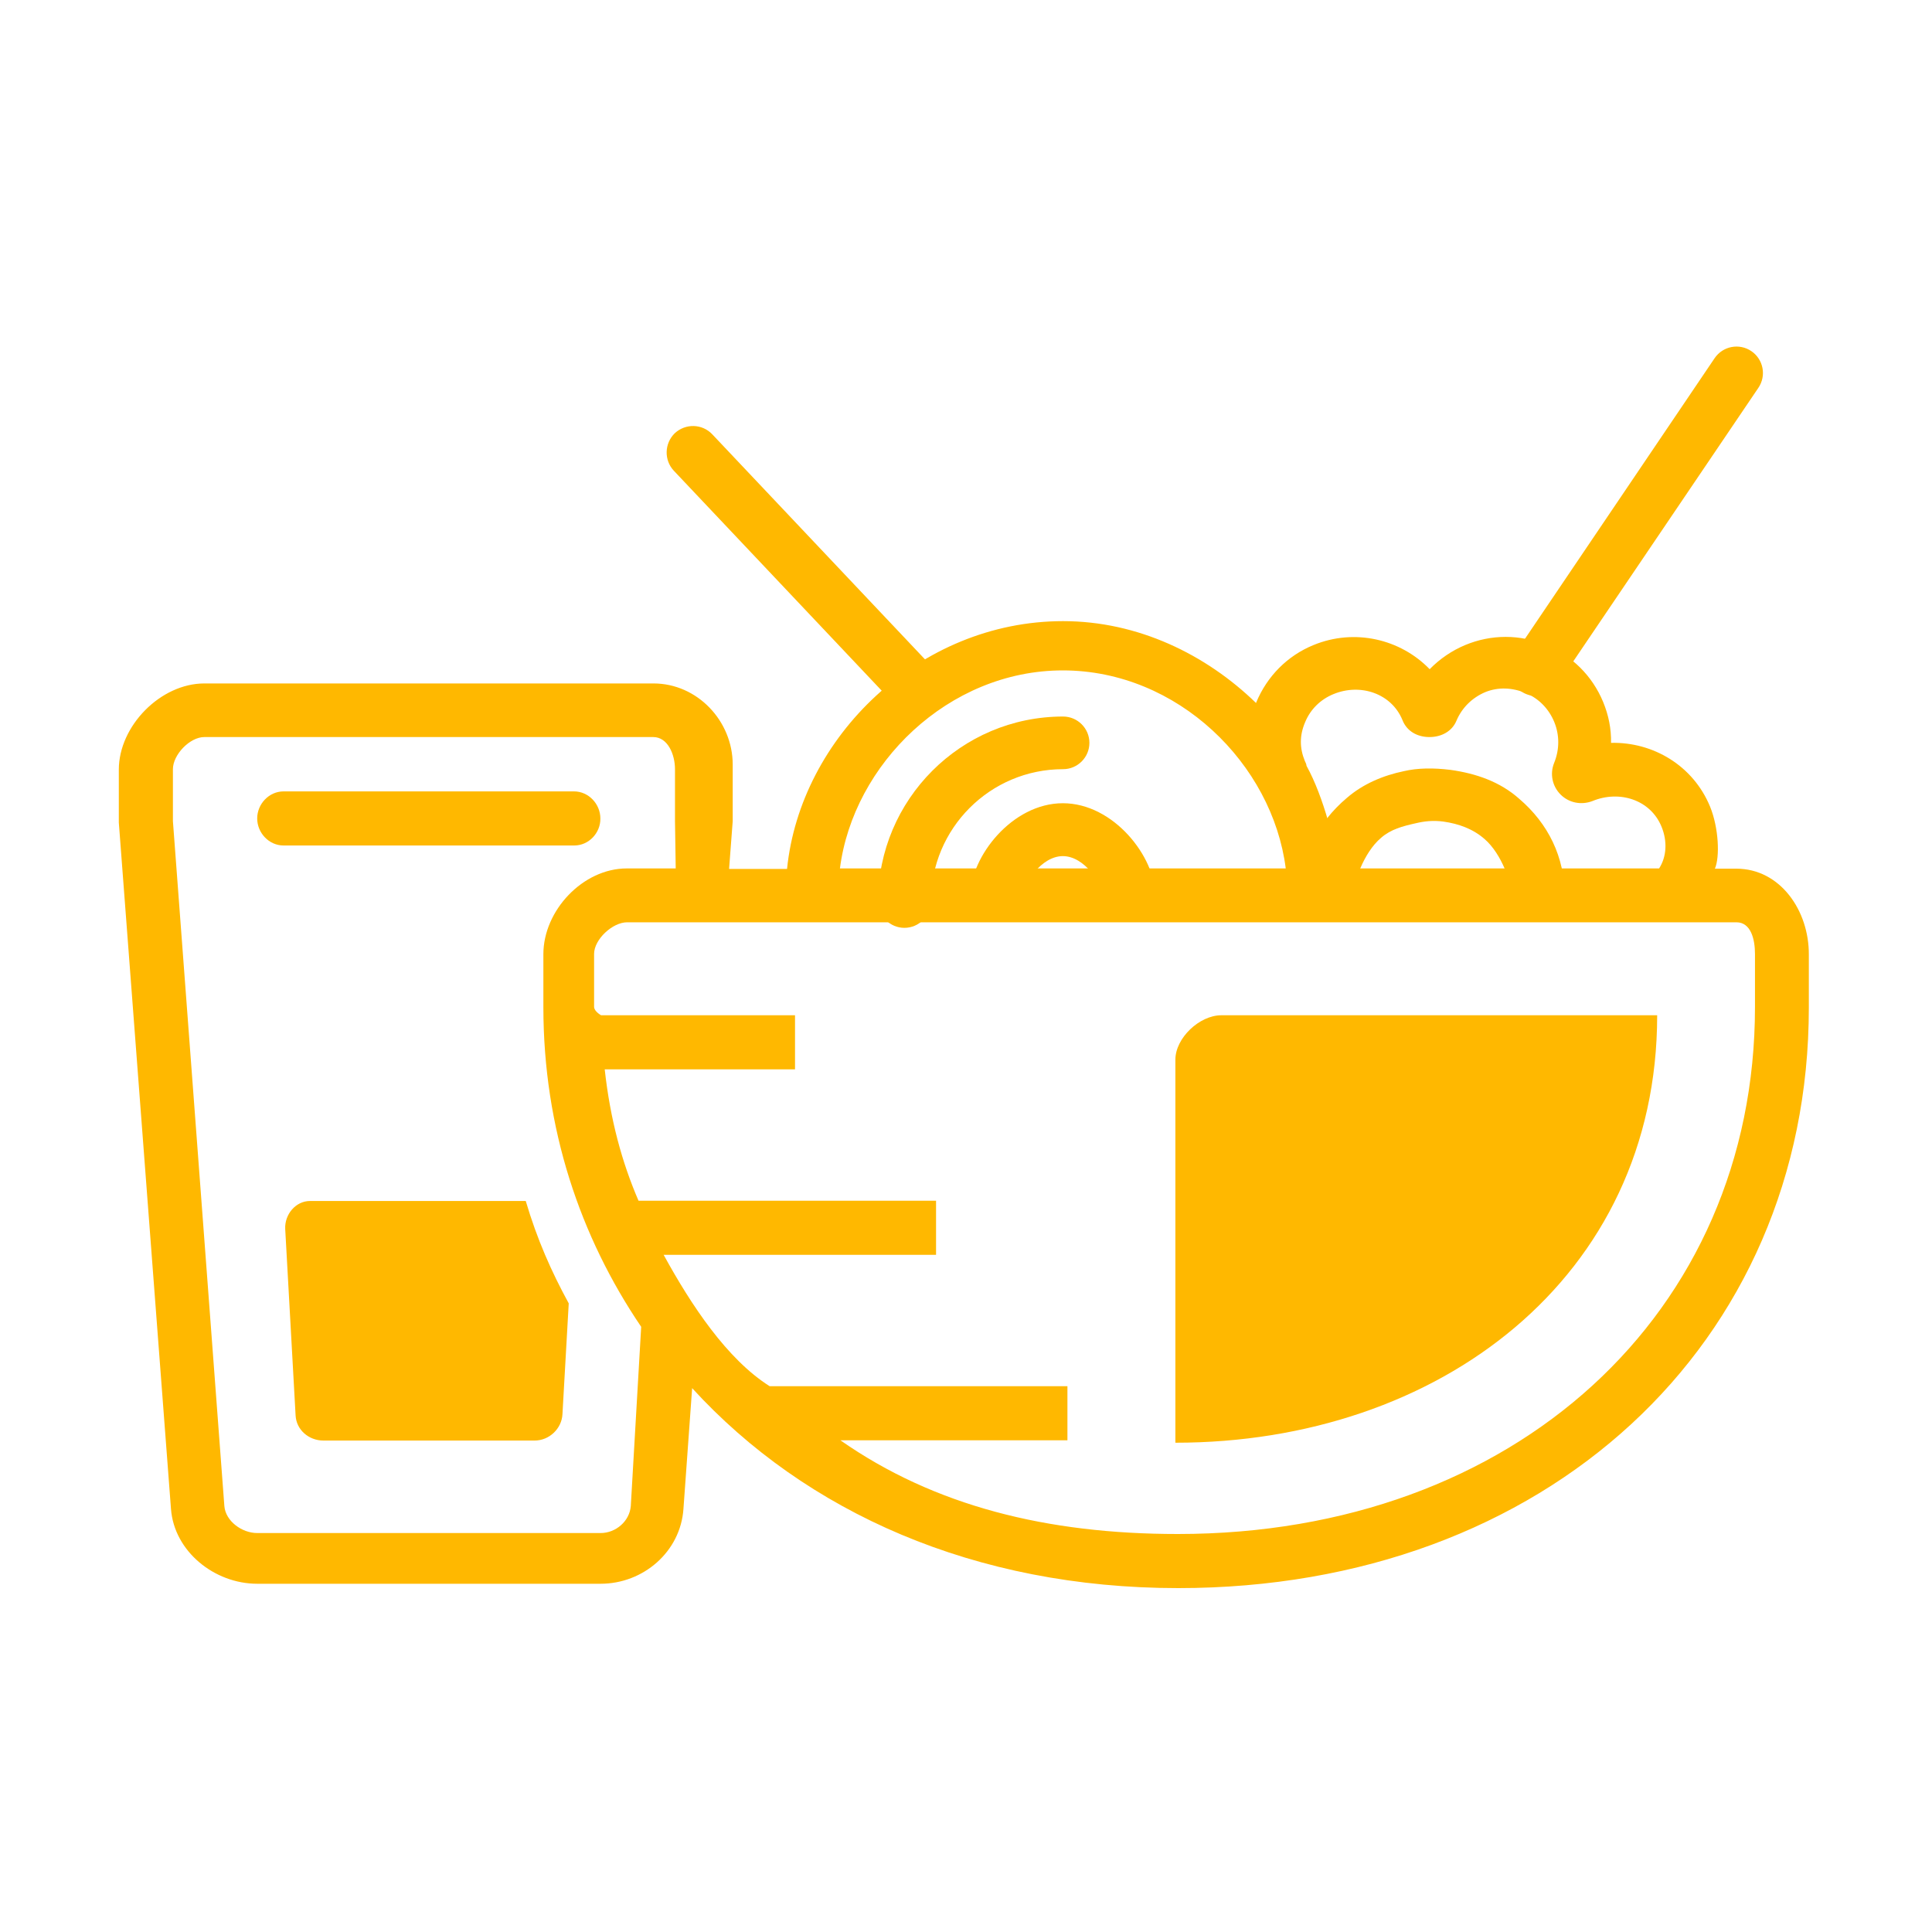 <?xml version="1.0" encoding="utf-8"?>
<!-- Generator: Adobe Illustrator 27.2.0, SVG Export Plug-In . SVG Version: 6.00 Build 0)  -->
<svg version="1.1" id="Layer_1" xmlns="http://www.w3.org/2000/svg" xmlns:xlink="http://www.w3.org/1999/xlink" x="0px" y="0px"
	 viewBox="0 0 800 800" style="enable-background:new 0 0 800 800;" xml:space="preserve">
<style type="text/css">
	.st0{fill:#ffb800;}
</style>
<path class="st0" d="M374.5,384.2c-6,0-10.9-4.9-10.9-10.9c0-42.2,34.3-76.6,76.6-76.6c6,0,10.9,4.9,10.9,10.9
	c0,6-4.9,10.9-10.9,10.9c-30.2,0-54.7,24.5-54.7,54.7C385.4,379.3,380.5,384.2,374.5,384.2z M647.9,370.9h-21.9
	c0-4.8-4.1-17.3-11.3-23.5c-4.8-4.2-10.7-6.3-17-7.2c-4.4-0.6-8.2-0.1-11.5,0.7c-5.4,1.2-10.3,2.5-14.3,6
	c-7.4,6.2-11.6,19.2-11.6,24h-21.9c0-16,7-30.1,19.3-40.5c6.7-5.8,15-9.3,23.7-11.1c5.6-1.3,12.1-1.4,19.3-0.5
	c10.6,1.5,20.4,4.9,28.3,11.9C641.1,341,647.9,354.9,647.9,370.9z"/>
<path class="st0" d="M478.4,370.9h-21.9c0-4.8-7.4-16.4-16.4-16.4c-9,0-16.4,11.6-16.4,16.4h-21.9c0-16,17.2-38.3,38.3-38.3
	C461.2,332.6,478.4,354.9,478.4,370.9z M636,288.2c-2.2,0-4.3-0.7-6.1-1.9c-5-3.4-6.3-10.2-2.9-15.2L710,148.3
	c3.4-5,10.2-6.3,15.2-2.9c5,3.4,6.3,10.2,2.9,15.2L645,283.4C643,286.4,639.6,288.2,636,288.2z M237.8,350.1H117.4
	c-6,0-10.9-5.2-10.9-11.2c0-6,4.9-11.2,10.9-11.2h120.3c6,0,10.9,5.2,10.9,11.2C248.7,344.9,243.8,350.1,237.8,350.1L237.8,350.1z
	 M380,296.7c-3,0-5.9-1.2-8-3.4l-93-98.4c-4.1-4.4-3.9-11.3,0.4-15.5c4.4-4.1,11.3-4,15.5,0.4l93,98.4c4.1,4.4,3.9,11.3-0.4,15.5
	C385.4,295.6,382.8,296.7,380,296.7z"/>
<path class="st0" d="M505.7,420.4c-9,0-19,9.4-19,18.4v158.6c108.8,0,199.5-68.2,199.5-177H505.7z M235.5,539.7l-2.6,45.9
	c-0.3,6-5.5,10.9-11.5,10.9h-87.5c-6,0-11.2-4.4-11.5-10.4l-4.3-77.2c-0.3-6,4.3-11.6,10.3-11.6h89.3
	C222.4,513.2,228.3,526.5,235.5,539.7L235.5,539.7z"/>
<path class="st0" d="M719,359.7h-8.9c2.1-4.8,1.6-16.9-2-25.7c-7-17-23.6-26.8-41-26.4c0.1-5.9-1-11.4-3.3-17
	c-4.5-10.8-12.9-19.1-23.6-23.5c-10.8-4.5-22.7-4.5-33.5,0c-5.5,2.3-10.5,5.7-14.7,10c-12.1-12.5-31.1-17-48.1-10
	c-10.8,4.4-19.2,12.9-23.7,23.7c0,0.1-0.1,0.2-0.1,0.3c-20.7-20.1-48.9-33.9-79.9-33.9c-59.6,0-108.8,48.2-114.3,102.6h-24l1.5-19.8
	l0-23.4c0-18.1-14.7-33.6-32.8-33.6H84.6c-18.1,0-35.4,17.6-35.4,35.7v21.9l21.6,284.2c1.3,17.6,18,31,35.7,31h142.2
	c17.7,0,33.1-13.3,34.3-31l3.6-50c47,51.4,117,82.8,201.3,82.8c152.1,0,261.1-101,261.1-240.4v-21.9
	C749.1,377,737.1,359.7,719,359.7z M540.4,299.1c2.2-5.4,6.4-9.5,11.8-11.7c11.2-4.6,24-0.2,28.5,10.7c1.8,4.7,6.2,7.1,11.2,7.1h0
	c5,0,9.4-2.4,11.2-6.8c2.3-5.4,6.5-9.5,11.9-11.8c5.4-2.2,11.3-1.9,16.8,0.4c5.4,2.2,9.6,6.6,11.8,12c2.2,5.4,2.2,11.4-0.1,17
	c-1.8,4.5-0.7,9.6,2.7,13c3.4,3.4,8.5,4.5,13.2,2.7c11.1-4.6,24-0.6,28.6,10.6c2.5,6.1,2.1,12.5-1,17.3H554.4
	c-1.5-9.6-6.1-29.3-13.4-42.5c-0.1-0.9-0.3-1.1-0.7-2C538.1,309.7,538.1,304.5,540.4,299.1L540.4,299.1z M440.1,277.6
	c47.6,0,86.8,38.8,92.3,82H347.8C353.3,316.5,392.6,277.6,440.1,277.6L440.1,277.6z M261.2,623.6c-0.5,6.3-6.2,11.2-12.5,11.2H106.5
	c-6.3,0-13.1-4.9-13.6-11.2L71.6,340v-21.5c0-6,7-13.3,13-13.3h185.9c6,0,9,7.2,9,13.3V340l0.3,19.6h-20.3
	c-18.1,0-34.5,17.4-34.5,35.5V417c0,50.2,15.2,95.1,40.5,132.4L261.2,623.6L261.2,623.6z M726.7,417c0,126.8-99.6,218.2-239,218.2
	c-54.1,0-100.8-11.6-139.7-38.8h94V574H318.7c-17.7-11.2-32.5-33.6-43.9-54.4h112.8v-22.4H264.4c-6.9-16-11.7-33.6-14-54.4h78.8
	v-22.4h-80.3c0,0-2.9-1.6-2.9-3.5v-21.9c0-6,7.6-13.1,13.7-13.1H719c6,0,7.7,7,7.7,13.1V417L726.7,417z"/>
</svg>
